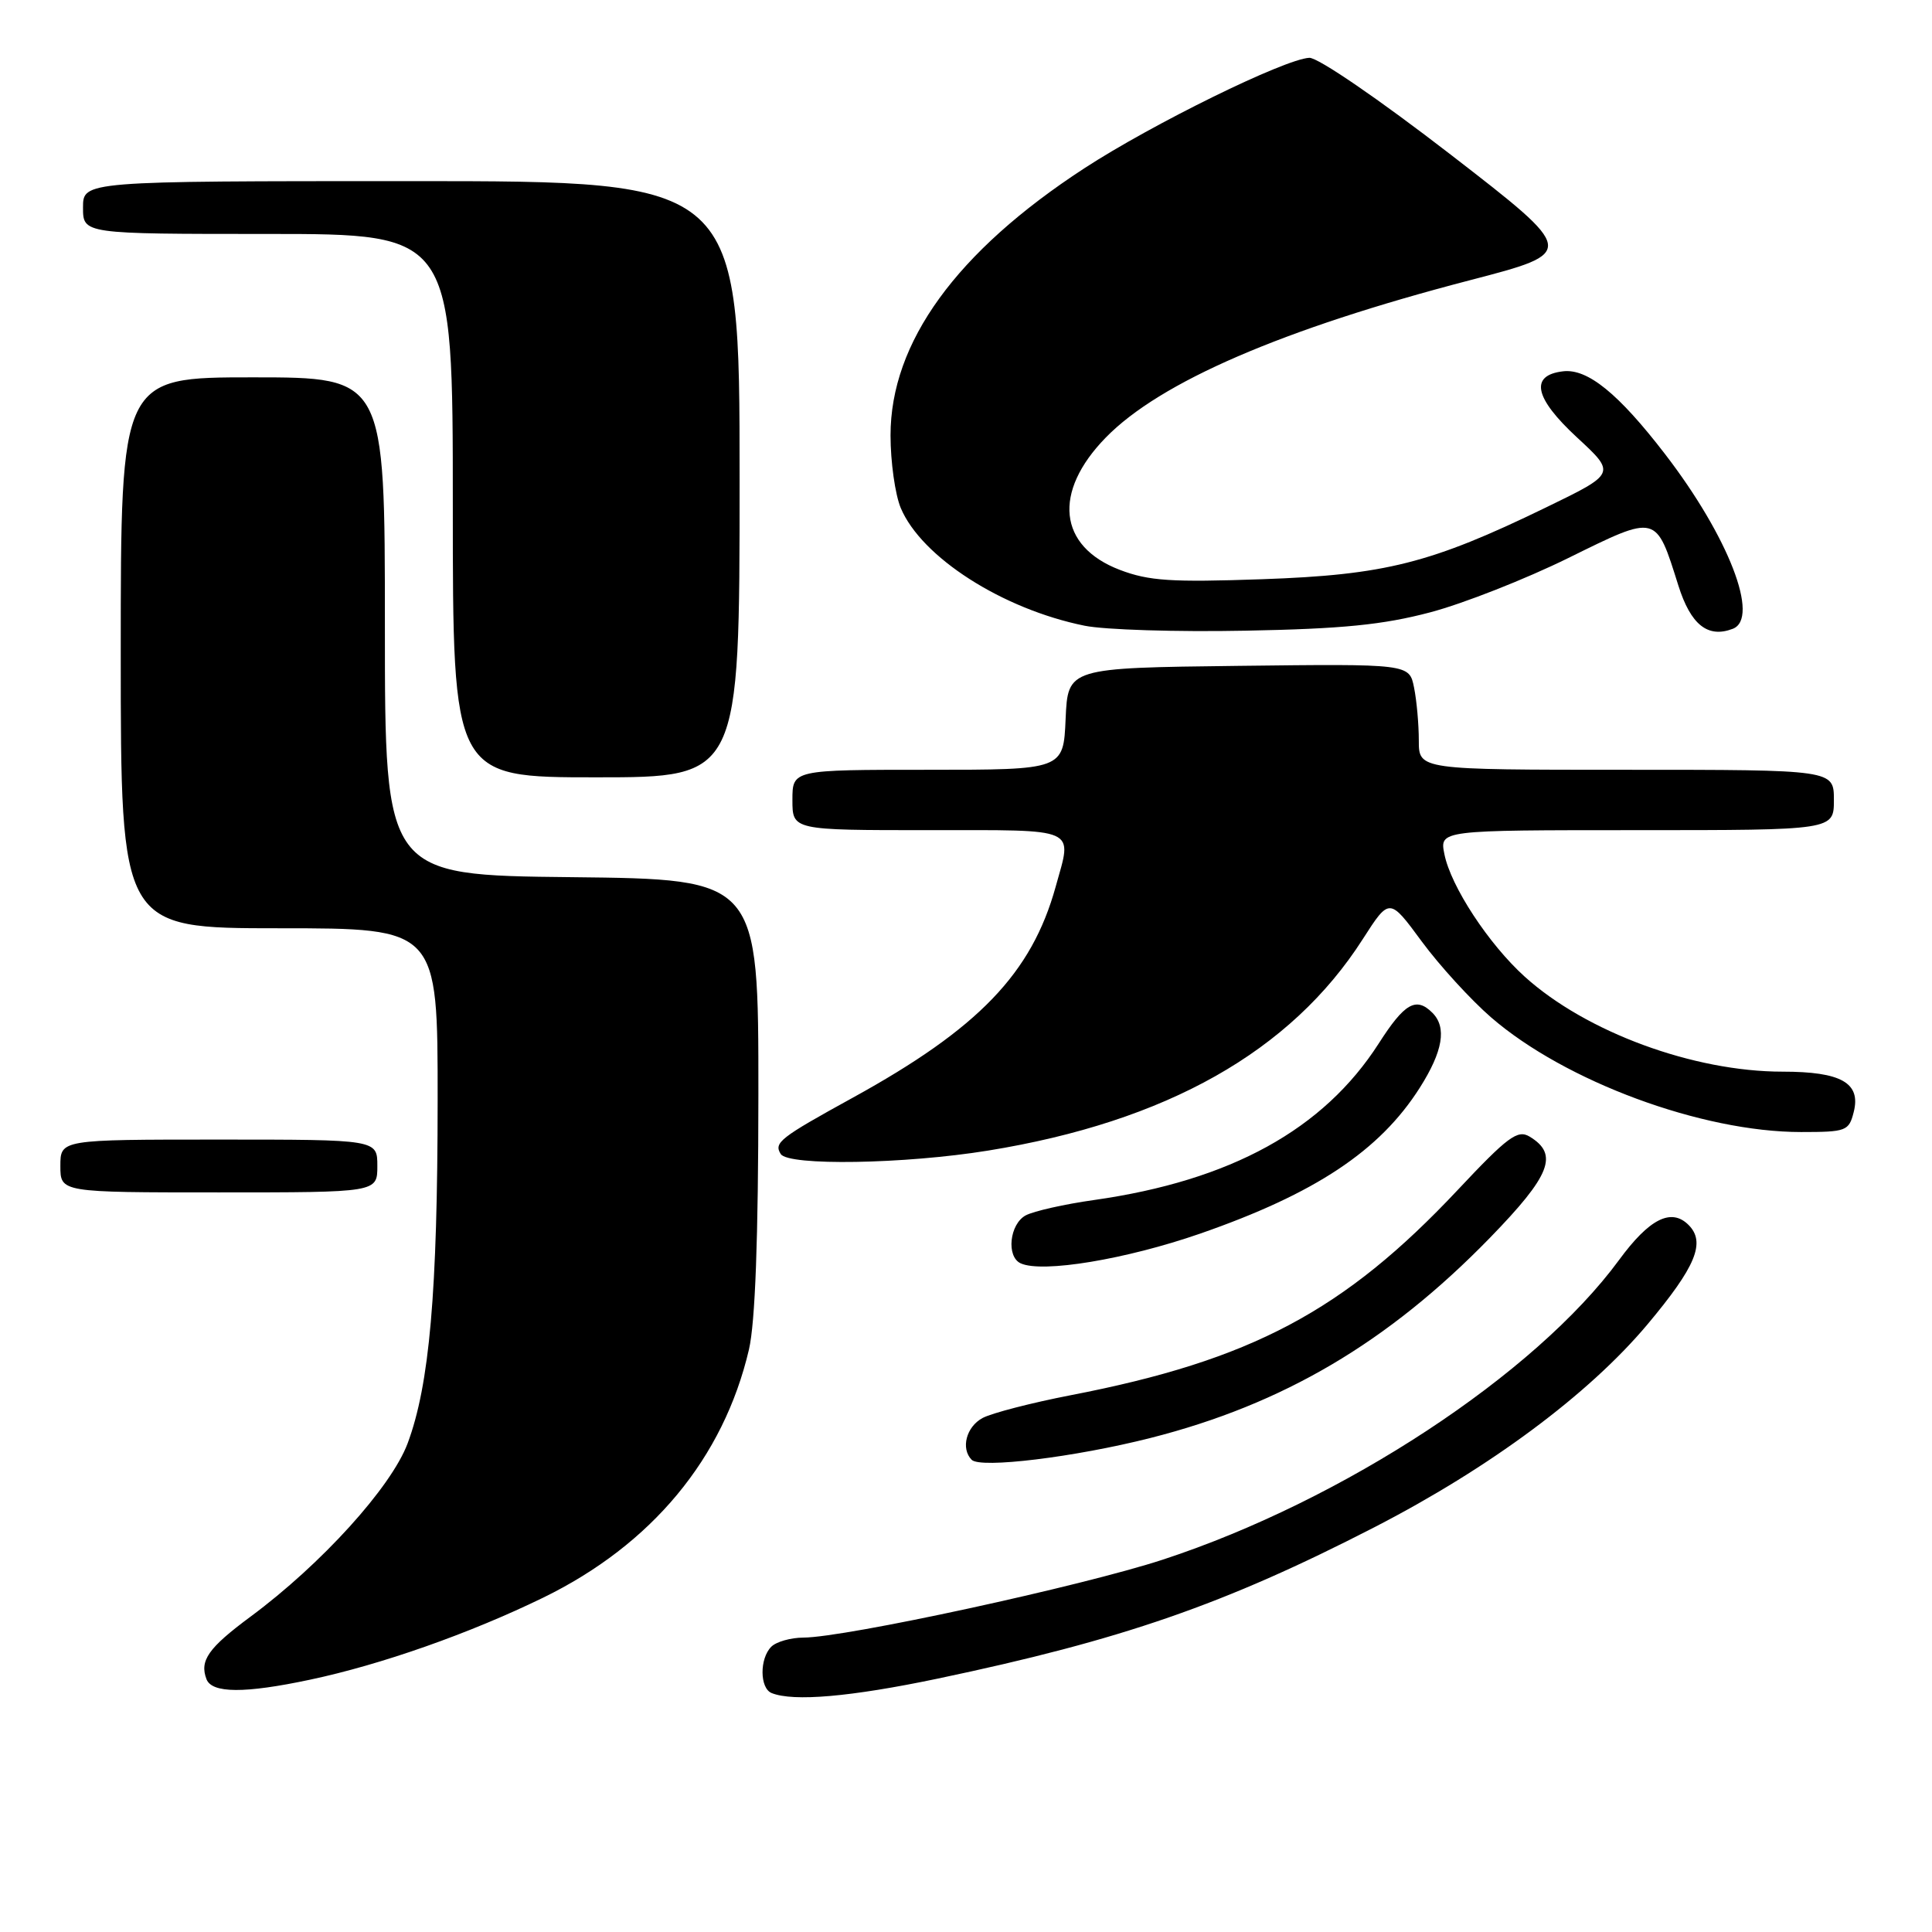 <?xml version="1.0" encoding="UTF-8" standalone="no"?>
<!DOCTYPE svg PUBLIC "-//W3C//DTD SVG 1.1//EN" "http://www.w3.org/Graphics/SVG/1.1/DTD/svg11.dtd" >
<svg xmlns="http://www.w3.org/2000/svg" xmlns:xlink="http://www.w3.org/1999/xlink" version="1.1" viewBox="0 0 256 256">
 <g >
 <path fill="currentColor"
d=" M 124.23 222.43 C 148.66 217.30 162.21 212.61 182.13 202.36 C 197.40 194.50 210.50 184.77 218.28 175.51 C 224.71 167.84 226.05 164.62 223.74 162.31 C 221.45 160.02 218.54 161.49 214.53 166.96 C 203.40 182.12 177.94 198.84 154.11 206.65 C 143.38 210.17 111.98 216.98 106.45 216.99 C 104.77 217.00 102.86 217.54 102.20 218.20 C 100.63 219.77 100.66 223.70 102.25 224.34 C 105.13 225.50 112.72 224.84 124.23 222.43 Z  M 41.07 222.57 C 50.52 220.57 62.21 216.45 71.95 211.71 C 86.35 204.69 95.87 193.23 99.24 178.82 C 100.07 175.24 100.48 164.20 100.49 145.00 C 100.50 116.50 100.50 116.50 75.75 116.23 C 51.00 115.97 51.00 115.97 51.00 82.98 C 51.00 50.00 51.00 50.00 33.50 50.00 C 16.00 50.00 16.00 50.00 16.00 86.50 C 16.00 123.00 16.00 123.00 37.00 123.00 C 58.00 123.00 58.00 123.00 57.99 145.75 C 57.98 171.27 56.91 183.49 54.01 191.26 C 51.83 197.07 42.59 207.26 33.19 214.22 C 27.60 218.36 26.42 220.04 27.36 222.50 C 28.08 224.38 32.41 224.41 41.07 222.57 Z  M 152.44 190.54 C 170.02 186.08 183.93 177.88 197.42 164.02 C 205.48 155.73 206.57 152.95 202.67 150.60 C 201.09 149.65 199.77 150.63 193.17 157.66 C 178.09 173.72 165.79 180.25 141.89 184.87 C 136.68 185.88 131.42 187.24 130.20 187.89 C 128.04 189.05 127.28 191.93 128.75 193.43 C 129.91 194.61 142.38 193.09 152.44 190.54 Z  M 159.00 163.47 C 174.28 158.16 182.83 152.48 188.13 144.13 C 191.20 139.29 191.73 136.13 189.80 134.20 C 187.64 132.04 186.11 132.92 182.70 138.25 C 175.39 149.66 163.08 156.44 144.96 159.01 C 141.04 159.56 136.98 160.48 135.92 161.04 C 133.77 162.19 133.31 166.52 135.25 167.40 C 138.12 168.71 149.19 166.87 159.00 163.47 Z  M 50.00 154.50 C 50.00 151.00 50.00 151.00 29.00 151.00 C 8.00 151.00 8.00 151.00 8.00 154.50 C 8.00 158.00 8.00 158.00 29.00 158.00 C 50.00 158.00 50.00 158.00 50.00 154.50 Z  M 130.92 152.46 C 154.57 148.63 171.06 139.32 180.58 124.43 C 184.11 118.93 184.11 118.93 188.39 124.75 C 190.75 127.95 194.89 132.48 197.59 134.82 C 207.41 143.31 225.50 150.00 238.64 150.00 C 244.65 150.00 244.99 149.87 245.63 147.34 C 246.60 143.49 243.97 142.00 236.20 142.00 C 224.39 142.00 210.17 136.76 202.04 129.42 C 197.26 125.10 192.24 117.45 191.39 113.18 C 190.75 110.00 190.75 110.00 216.88 110.00 C 243.00 110.00 243.00 110.00 243.00 106.00 C 243.00 102.00 243.00 102.00 215.50 102.00 C 188.00 102.00 188.00 102.00 188.00 98.13 C 188.00 95.99 187.72 92.84 187.37 91.11 C 186.74 87.96 186.74 87.96 164.12 88.23 C 141.50 88.50 141.50 88.50 141.20 95.25 C 140.91 102.00 140.91 102.00 122.95 102.00 C 105.00 102.00 105.00 102.00 105.00 106.00 C 105.00 110.00 105.00 110.00 123.00 110.00 C 143.16 110.00 142.09 109.53 139.88 117.50 C 136.70 128.97 129.67 136.28 113.00 145.45 C 103.33 150.77 102.51 151.41 103.45 152.91 C 104.43 154.51 119.89 154.25 130.92 152.46 Z  M 98.00 63.50 C 98.00 24.00 98.00 24.00 54.50 24.00 C 11.00 24.00 11.00 24.00 11.00 27.50 C 11.00 31.00 11.00 31.00 35.50 31.00 C 60.00 31.00 60.00 31.00 60.00 67.00 C 60.00 103.00 60.00 103.00 79.00 103.00 C 98.00 103.00 98.00 103.00 98.00 63.50 Z  M 189.50 81.14 C 193.90 79.98 202.15 76.73 207.83 73.93 C 219.63 68.12 219.39 68.06 222.39 77.58 C 224.03 82.79 226.30 84.59 229.60 83.32 C 233.23 81.93 229.04 71.10 220.62 60.16 C 214.46 52.15 210.36 48.82 207.12 49.20 C 202.66 49.72 203.29 52.72 208.97 57.97 C 214.13 62.74 214.13 62.74 204.81 67.26 C 189.59 74.65 183.54 76.18 167.23 76.75 C 155.21 77.17 152.23 76.98 148.38 75.51 C 140.22 72.39 139.46 65.21 146.52 57.98 C 153.71 50.61 169.93 43.60 194.74 37.14 C 208.97 33.44 208.97 33.44 192.24 20.50 C 182.71 13.14 174.63 7.61 173.49 7.66 C 170.22 7.82 152.70 16.42 143.66 22.31 C 126.71 33.36 118.00 45.37 118.00 57.69 C 118.00 61.20 118.61 65.52 119.35 67.30 C 122.08 73.82 132.80 80.70 143.71 82.91 C 146.35 83.45 155.93 83.75 165.00 83.57 C 177.86 83.33 183.26 82.79 189.50 81.14 Z "/>
</g>
</svg>